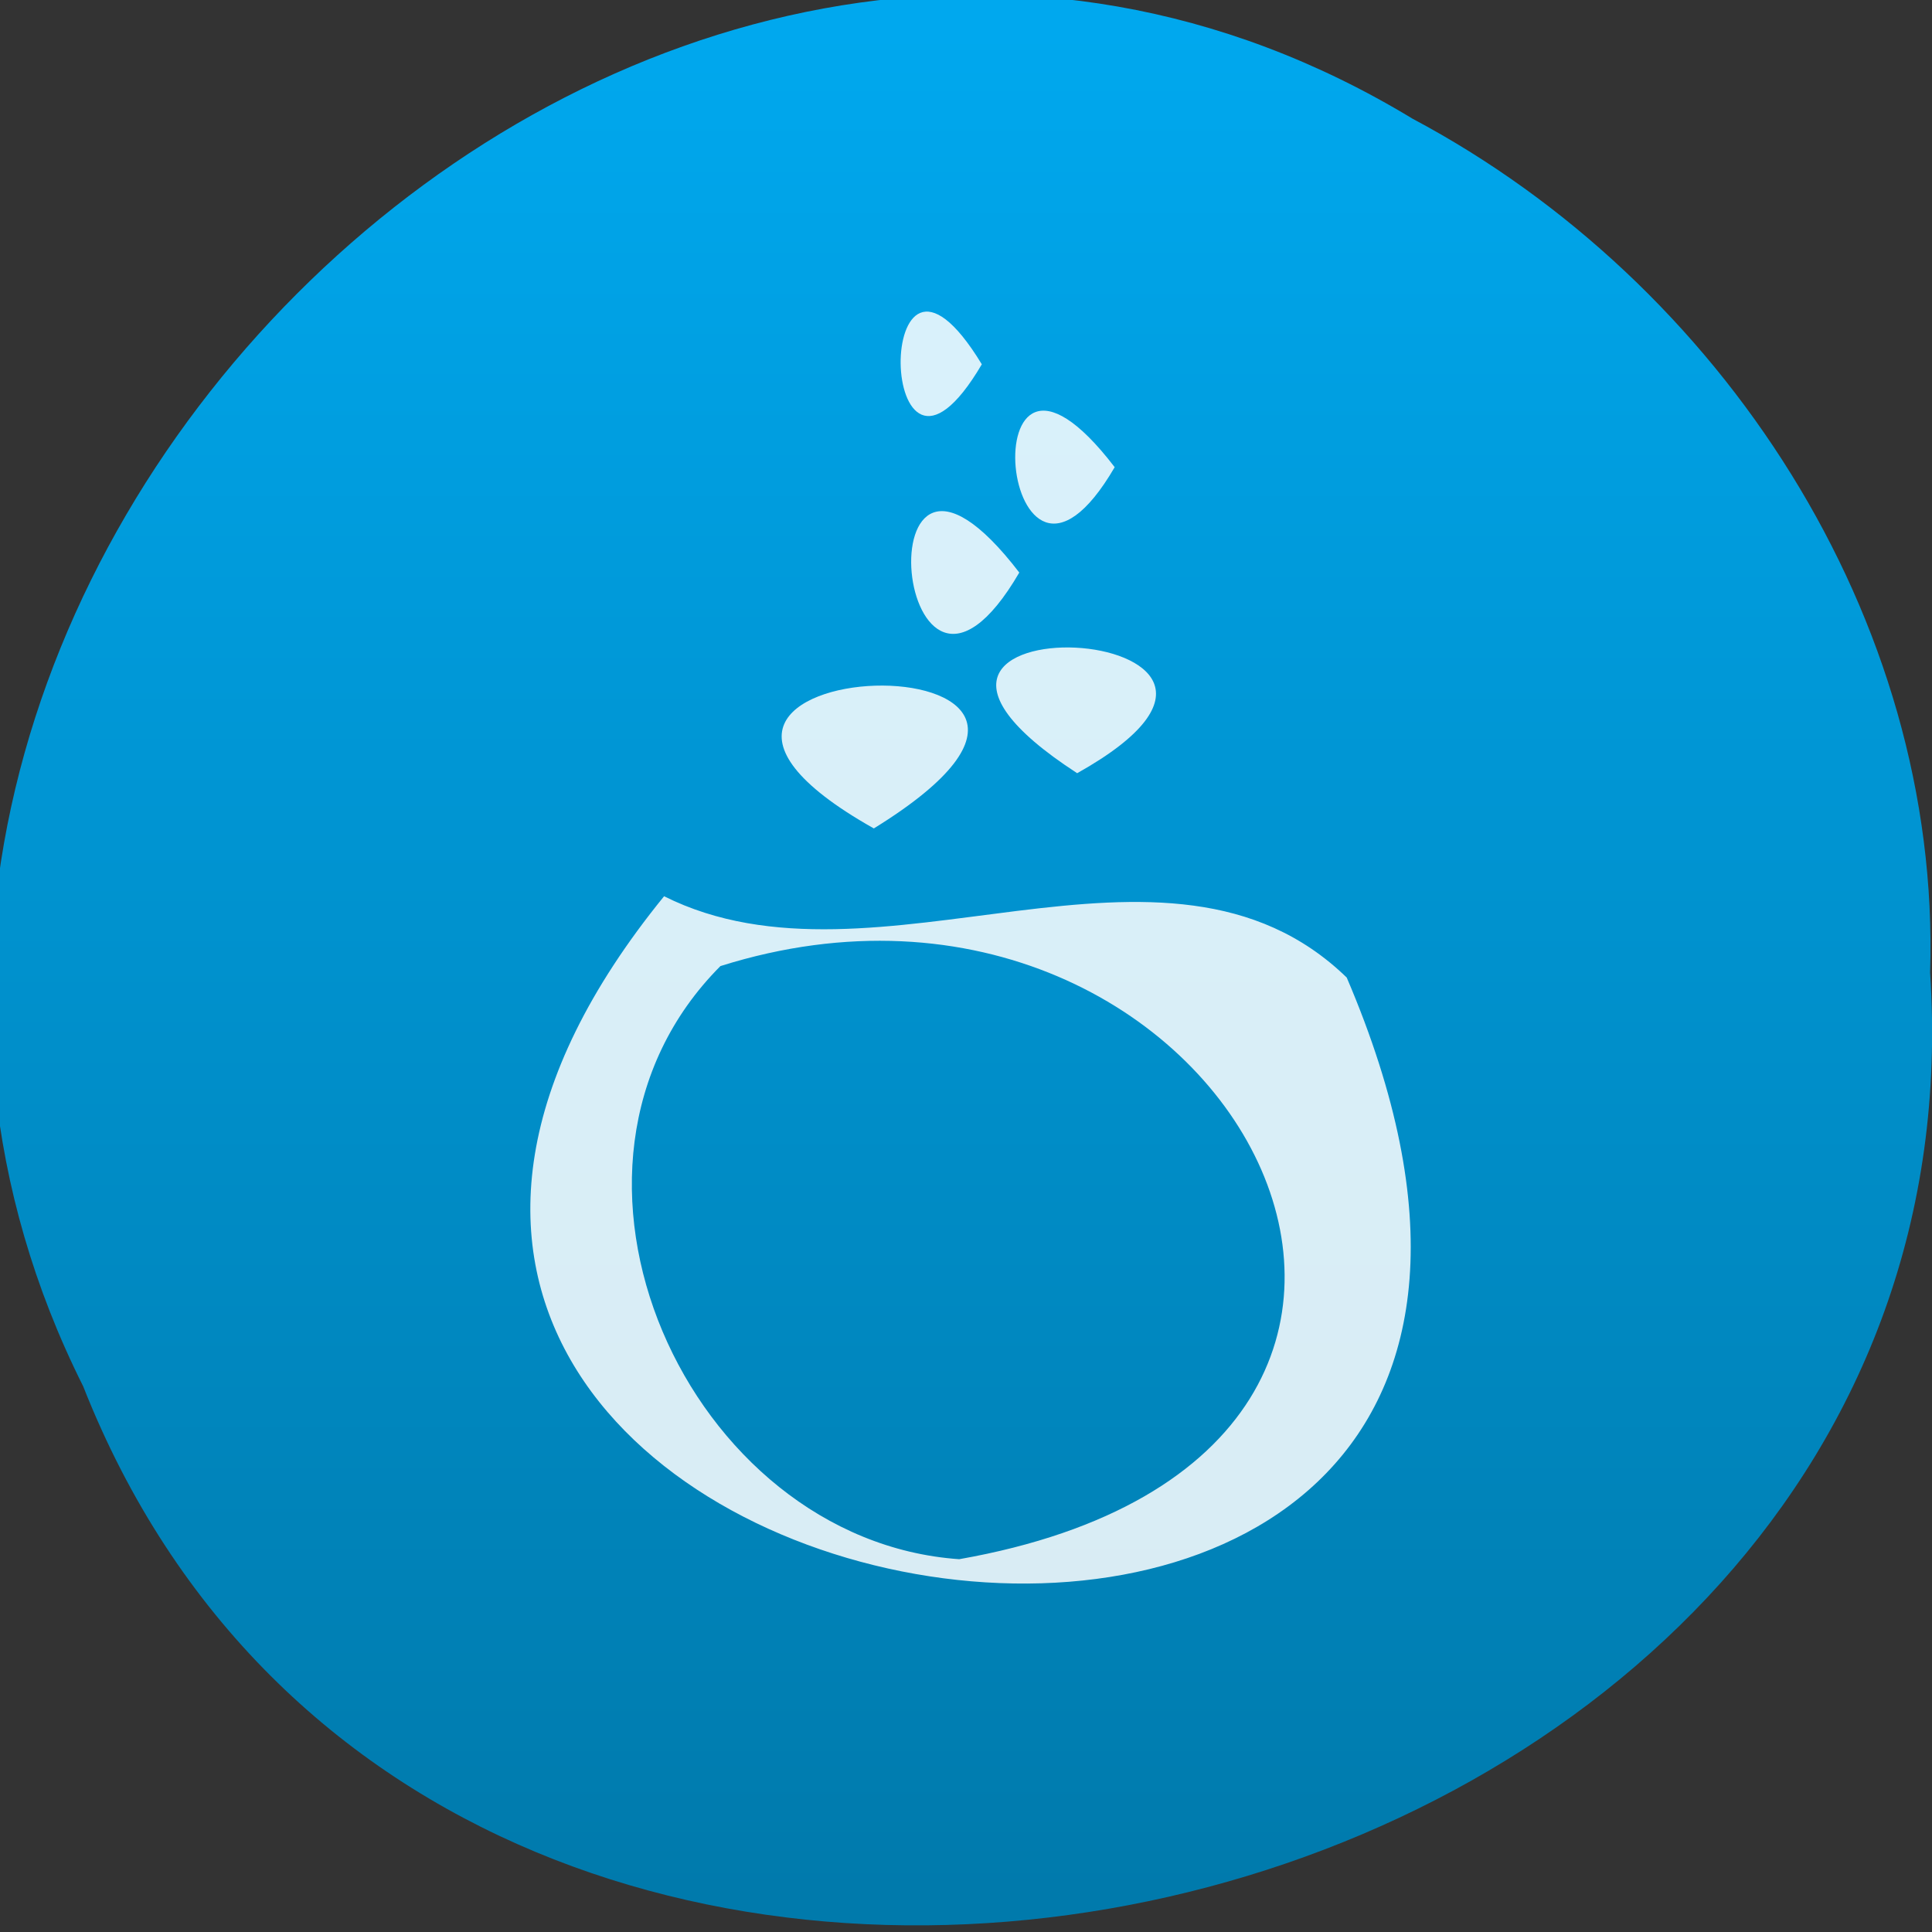 <?xml version="1.0" encoding="UTF-8" standalone="no"?><!DOCTYPE svg PUBLIC "-//W3C//DTD SVG 1.1//EN" "http://www.w3.org/Graphics/SVG/1.1/DTD/svg11.dtd"><svg xmlns="http://www.w3.org/2000/svg" height="64" version="1.1" viewBox="0 0 48 48" width="64"><rect x="0" y="0" width="48" height="48" fill="#333333" stroke="none"/><linearGradient gradientUnits="userSpaceOnUse" id="a" x1="399.99" x2="399.99" y1="545.14" y2="518.14"><stop offset="0" stop-color="#007aac"/><stop offset="1" stop-color="#00a8ee"/></linearGradient><g fill="#fff" stroke-width="1.3" transform="matrix(1.714 0 0 1.714 -662.62 -887.34)"><path d="m414.57 531.8c0.945 14.264-21.463 19.46-26.772 5.995-5.745-11.459 8.094-25.147 19.27-18.373 4.473 2.378 7.664 7.239 7.502 12.378z" fill="url(#a)"/></g><g fill="#fff" fill-opacity="0.85"><path d="m21.71 20.582c-7.967-4.483 8.062-4.975 0 0z" stroke-width="0.154"/><path d="m26.762 19.21c-6.929-4.497 6.823-3.821 0 0z" stroke-width="0.154"/><path d="m25.324 14.225c-3.079 5.28-4.052-5.285 0 0z" stroke-width="0.223"/><path d="m27.694 11.607c-2.832 4.857-3.728-4.862 0 0z" stroke-width="0.125"/><path d="m24.393 9.051c-2.631 4.472-2.747-4.519 0 0z" stroke-width="0.119"/><path d="m16.499 22.267c-15.17 18.649 27.101 25.733 16.96 2.02-4.506-4.371-11.67 0.628-16.96-2.02zm1.4 1.735c12.608-3.972 21.033 12.074 5.932 14.736-6.74-0.469-10.938-9.715-5.932-14.736z" stroke-width="0.154"/></g></svg>